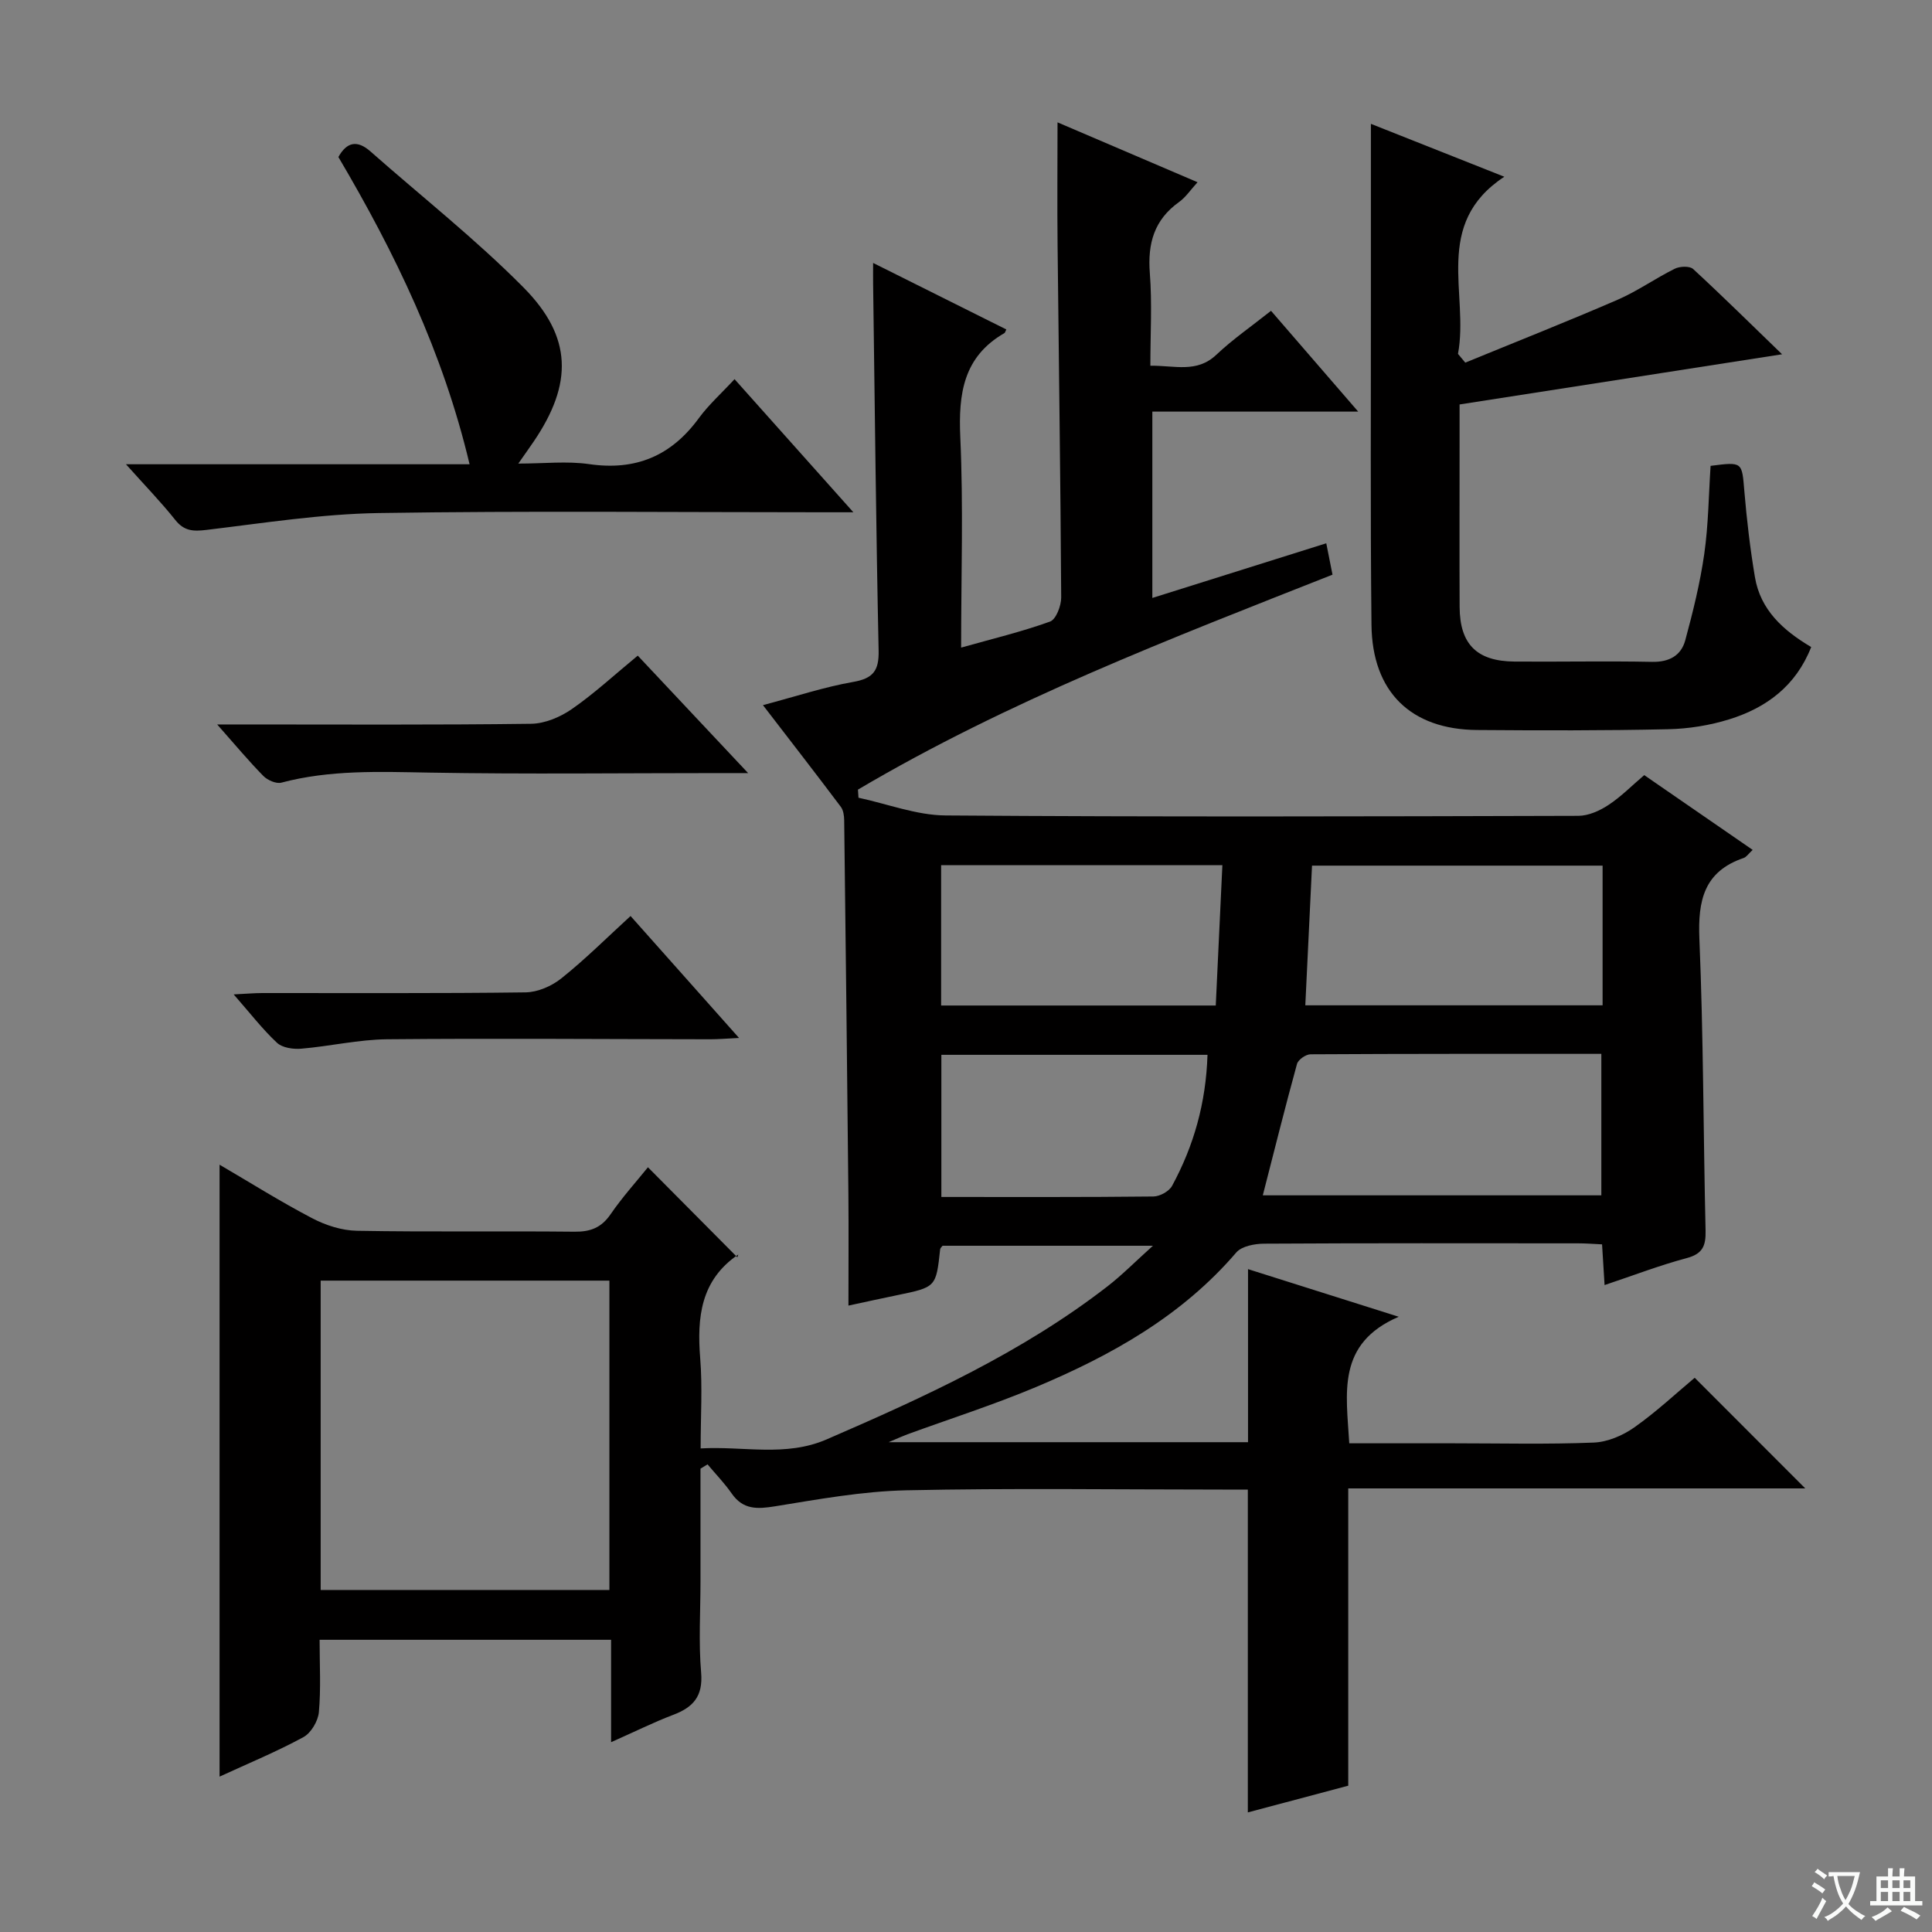 <svg enable-background="new 0 0 400 400" viewBox="0 0 400 400" xmlns="http://www.w3.org/2000/svg"><rect x="0" y="0" width="400" height="400" fill="#808080" stroke="none"/><path d="m377.9 391.2c-.2.3-.4.5-.6.8-.7-.6-1.4-1-2.2-1.5.2-.3.4-.5.5-.8.6.4 1.4.8 2.3 1.5zm-1.8 6.1c-.2-.2-.5-.4-.9-.6.4-.6.8-1.2 1.2-1.9s.7-1.3.9-1.9c.3.3.5.5.8.7-.7 1.3-1.4 2.6-2 3.7zm2.2-9c-.3.3-.5.5-.6.8-.6-.6-1.3-1.1-2-1.5.3-.3.5-.5.6-.7.6.5 1.3.9 2 1.4zm.3.2v-.9h2 4.5c-.3 1.3-.6 2.5-1 3.6s-.9 2.1-1.4 3c.4.5 1 1 1.6 1.4s1.2.8 1.9 1.1c-.3.2-.5.4-.8.8-.4-.3-1-.7-1.6-1.2s-1.2-1.1-1.6-1.6c-.5.6-1.1 1.1-1.7 1.6s-1.4.9-2.1 1.4c-.1-.3-.3-.5-.7-.8.6-.2 1.2-.5 1.9-1s1.4-1.1 2-1.8c-.5-.8-.9-1.6-1.2-2.5s-.6-2-.8-3.2c-.4.1-.7.1-1 .1zm2.5 2.7c.3 1 .7 1.7 1 2.2.3-.5.6-1.1 1-2s.6-1.9.9-3h-3.2-.4c.1.9.3 1.8.7 2.8z" fill="#fafbfa"/><path d="m396.5 388.5v1.5 3.6h1.5v.9c-.4 0-1 0-1.7 0h-7.9c-.5 0-.9 0-1.2 0v-.9h1.3v-3.5c0-.7 0-1.2 0-1.6h2.4c0-.8 0-1.4 0-1.7h1c0 .3-.1.8-.1 1.7h1.5c0-.8 0-1.4 0-1.7h1c0 .3-.1.9-.1 1.7zm-8.2 9.2c-.2-.3-.5-.5-.8-.8.8-.3 1.4-.6 1.9-.9s1-.7 1.4-1.1c.3.3.6.5.9.8-1.6 1-2.8 1.6-3.4 2zm2.6-6.8v-1.6h-1.5v1.6zm0 2.7v-1.9h-1.5v1.9zm2.4-2.7v-1.6h-1.5v1.6zm0 2.7v-1.9h-1.5v1.9zm.2 2 .7-.8c.4.2.9.5 1.6.8s1.3.7 1.8 1c-.3.3-.5.5-.8.8-.4-.3-1.5-1-3.3-1.8zm2-4.7v-1.6h-1.4v1.6zm0 2.7v-1.9h-1.4v1.9z" fill="#fafbfa"/><g fill="#010000"><path d="m126.52 360.7c0-7.68 0-14.29 0-21.2-20.22 0-39.95 0-60.35 0 0 5.11.29 10.08-.15 14.98-.17 1.85-1.62 4.32-3.21 5.18-5.52 3-11.36 5.41-17.35 8.17 0-42.23 0-84.2 0-126.69 6.35 3.71 12.62 7.66 19.17 11.08 2.8 1.47 6.16 2.55 9.29 2.6 15 .27 30 .03 45 .19 3.32.04 5.58-.82 7.5-3.62 2.44-3.55 5.36-6.78 7.73-9.72 6.11 6.15 12.14 12.22 18.51 18.64.26-.85.26-.62.16-.55-7.76 5.29-8.53 12.98-7.85 21.47.48 5.95.09 11.97.09 18.65 8.87-.51 17.57 1.82 26.09-1.87 20.33-8.81 40.45-17.99 58.11-31.66 3-2.32 5.69-5.05 9.44-8.43-15.29 0-29.39 0-43.55 0-.14.2-.46.44-.5.72-.85 7.86-.85 7.85-8.89 9.51-3.39.7-6.77 1.44-10.1 2.16 0-7.94.06-15.5-.01-23.06-.26-25.81-.55-51.62-.87-77.42-.01-.94-.17-2.08-.7-2.79-5.12-6.81-10.34-13.54-16.12-21.05 6.94-1.84 12.72-3.76 18.66-4.8 4.14-.72 5.38-2.31 5.29-6.49-.54-25.31-.79-50.62-1.14-75.93-.02-1.14 0-2.28 0-4.33 9.58 4.79 18.58 9.28 27.58 13.77-.23.46-.27.68-.39.75-8.52 4.9-9.55 12.56-9.14 21.59.65 14.29.17 28.63.17 43.53 6.45-1.82 12.55-3.28 18.41-5.39 1.24-.45 2.32-3.28 2.31-5-.14-24.31-.5-48.62-.75-72.93-.09-8.46-.01-16.92-.01-25.43 9.09 3.89 18.68 7.99 28.99 12.4-1.46 1.59-2.45 3.11-3.82 4.09-5.16 3.68-6.54 8.58-6.06 14.73.49 6.25.11 12.57.11 19.17 5.05-.07 9.6 1.57 13.66-2.27 3.36-3.18 7.21-5.84 11.32-9.1 5.84 6.75 11.53 13.33 18.05 20.87-14.86 0-28.55 0-42.62 0v38.58c11.99-3.77 23.86-7.5 36.01-11.32.49 2.45.87 4.36 1.29 6.5-33.57 13.26-67.18 26.14-98.25 44.5.04.56.07 1.12.11 1.68 6.01 1.28 12.02 3.63 18.04 3.67 43.66.32 87.33.2 131 .08 2.1-.01 4.42-1.05 6.22-2.24 2.61-1.71 4.84-4 7.42-6.19 7.55 5.21 14.88 10.26 22.45 15.48-.9.84-1.3 1.48-1.85 1.67-8.22 2.79-9.51 8.79-9.18 16.73.84 20.12.81 40.28 1.28 60.42.07 3.09-.55 4.8-3.88 5.69-5.6 1.49-11.04 3.59-17.03 5.59-.18-2.89-.34-5.44-.52-8.43-1.71-.08-3.34-.21-4.97-.21-21.67-.01-43.33-.06-65 .07-1.96.01-4.63.51-5.76 1.82-11.27 13.15-25.87 21.31-41.46 27.86-8.71 3.66-17.75 6.55-26.63 9.79-.85.31-1.67.69-3.89 1.63h74.41c0-11.83 0-23.54 0-35.83 9.92 3.14 19.81 6.26 31.2 9.86-12.93 5.57-10.84 15.81-10.24 26.2h21.62c9.67 0 19.34.24 28.99-.15 2.86-.11 6.02-1.46 8.4-3.14 4.61-3.25 8.76-7.15 12.51-10.28 7.76 7.77 15.35 15.37 22.89 22.91-30.74 0-62.5 0-94.62 0v61.55c-7.08 1.89-13.9 3.7-20.79 5.53 0-22.36 0-44.26 0-66.84-1.65 0-3.43 0-5.21 0-21.83 0-43.67-.32-65.5.15-9.07.2-18.15 1.85-27.15 3.31-3.71.6-6.65.74-9.01-2.66-1.48-2.13-3.32-4.02-4.99-6.02-.49.3-.97.59-1.46.89v23.23c0 6.33-.41 12.7.13 18.99.42 4.94-1.66 7.21-5.86 8.78-3.97 1.51-7.81 3.43-12.78 5.63zm-60.13-95.56v64.05h59.78c0-21.58 0-42.75 0-64.05-20.02 0-39.63 0-59.78 0zm195.06-17.66h70.09c0-9.88 0-19.42 0-29.29-20.33 0-40.27-.03-60.21.09-.97.01-2.56 1.11-2.8 2-2.49 9.04-4.75 18.14-7.08 27.2zm70.35-68.26c-20.19 0-39.94 0-60.16 0-.46 9.65-.92 19.18-1.39 28.92h61.55c0-9.75 0-19.05 0-28.92zm-136.95-.09v29.05h56.86c.47-9.93.92-19.45 1.37-29.05-19.87 0-38.85 0-58.23 0zm55.15 39.26c-18.7 0-36.78 0-55.1 0v29.43c14.96 0 29.43.06 43.9-.1 1.33-.01 3.26-1.07 3.87-2.21 4.48-8.26 7.01-17.11 7.33-27.12z"/><path d="m303.37 75.08c10.52-4.32 21.1-8.5 31.54-13.02 4.1-1.78 7.81-4.43 11.83-6.42 1.04-.52 3.08-.6 3.8.05 6.09 5.61 11.98 11.44 18.42 17.66-22.79 3.55-44.51 6.93-66.77 10.39v8.94c0 11-.04 22 .01 32.99.04 7.72 3.57 11.24 11.36 11.3 9.5.07 19-.13 28.49.06 3.55.07 6.01-1.3 6.87-4.48 1.59-5.88 3.07-11.84 3.93-17.87s.91-12.18 1.31-18.23c6.65-.85 6.48-.83 6.99 5.25.5 5.95 1.2 11.9 2.19 17.79 1.13 6.75 5.79 11.01 11.65 14.47-3.16 8.04-9.26 12.57-16.94 14.96-4.07 1.27-8.46 1.97-12.72 2.06-13.16.29-26.33.26-39.49.16-13.72-.1-21.74-7.87-21.89-21.77-.25-23.16-.1-46.32-.12-69.49-.01-11.28 0-22.55 0-34.24 8.41 3.34 17.43 6.91 27.62 10.95-14.91 9.83-7.26 24.29-9.59 36.68.5.62 1 1.21 1.51 1.81z"/><path d="m152.08 78.5c8.35 9.36 16.07 18 24.6 27.56-2.83 0-4.58 0-6.33 0-30.65 0-61.31-.32-91.95.16-11.89.19-23.78 2.07-35.63 3.49-2.75.33-4.64.27-6.49-2.07-2.97-3.73-6.31-7.16-10.2-11.52h71.14c-5.49-23.15-15.4-43.69-27.16-63.61 1.73-3.11 3.88-3.6 6.67-1.13 10.58 9.34 21.73 18.12 31.64 28.12 10.18 10.27 10.23 19.96 2.15 31.88-.84 1.24-1.71 2.45-3.21 4.6 5.33 0 10.08-.55 14.66.11 9.68 1.41 17.04-1.72 22.75-9.56 2.04-2.77 4.69-5.14 7.36-8.03z"/><path d="m132.04 135.74c7.54 8.03 14.75 15.71 22.85 24.32-2.88 0-4.47 0-6.06 0-19.99 0-39.98.25-59.96-.1-10.31-.18-20.53-.6-30.62 2.08-1.07.28-2.86-.51-3.72-1.38-3.02-3.07-5.79-6.4-9.57-10.67h5.56c19.82 0 39.65.12 59.46-.14 2.83-.04 6.01-1.38 8.39-3.03 4.62-3.19 8.79-7.06 13.67-11.08z"/><path d="m130.55 189.65c7.35 8.27 14.52 16.33 22.46 25.25-2.55.12-4.23.27-5.91.27-22.32-.02-44.65-.21-66.97 0-5.92.06-11.83 1.45-17.76 1.95-1.66.14-3.91-.18-5.02-1.22-3-2.8-5.54-6.11-8.97-10.02 2.55-.12 4.24-.28 5.94-.28 18.16-.02 36.32.1 54.47-.14 2.52-.03 5.43-1.29 7.43-2.9 4.94-3.94 9.42-8.42 14.33-12.91z"/></g></svg>